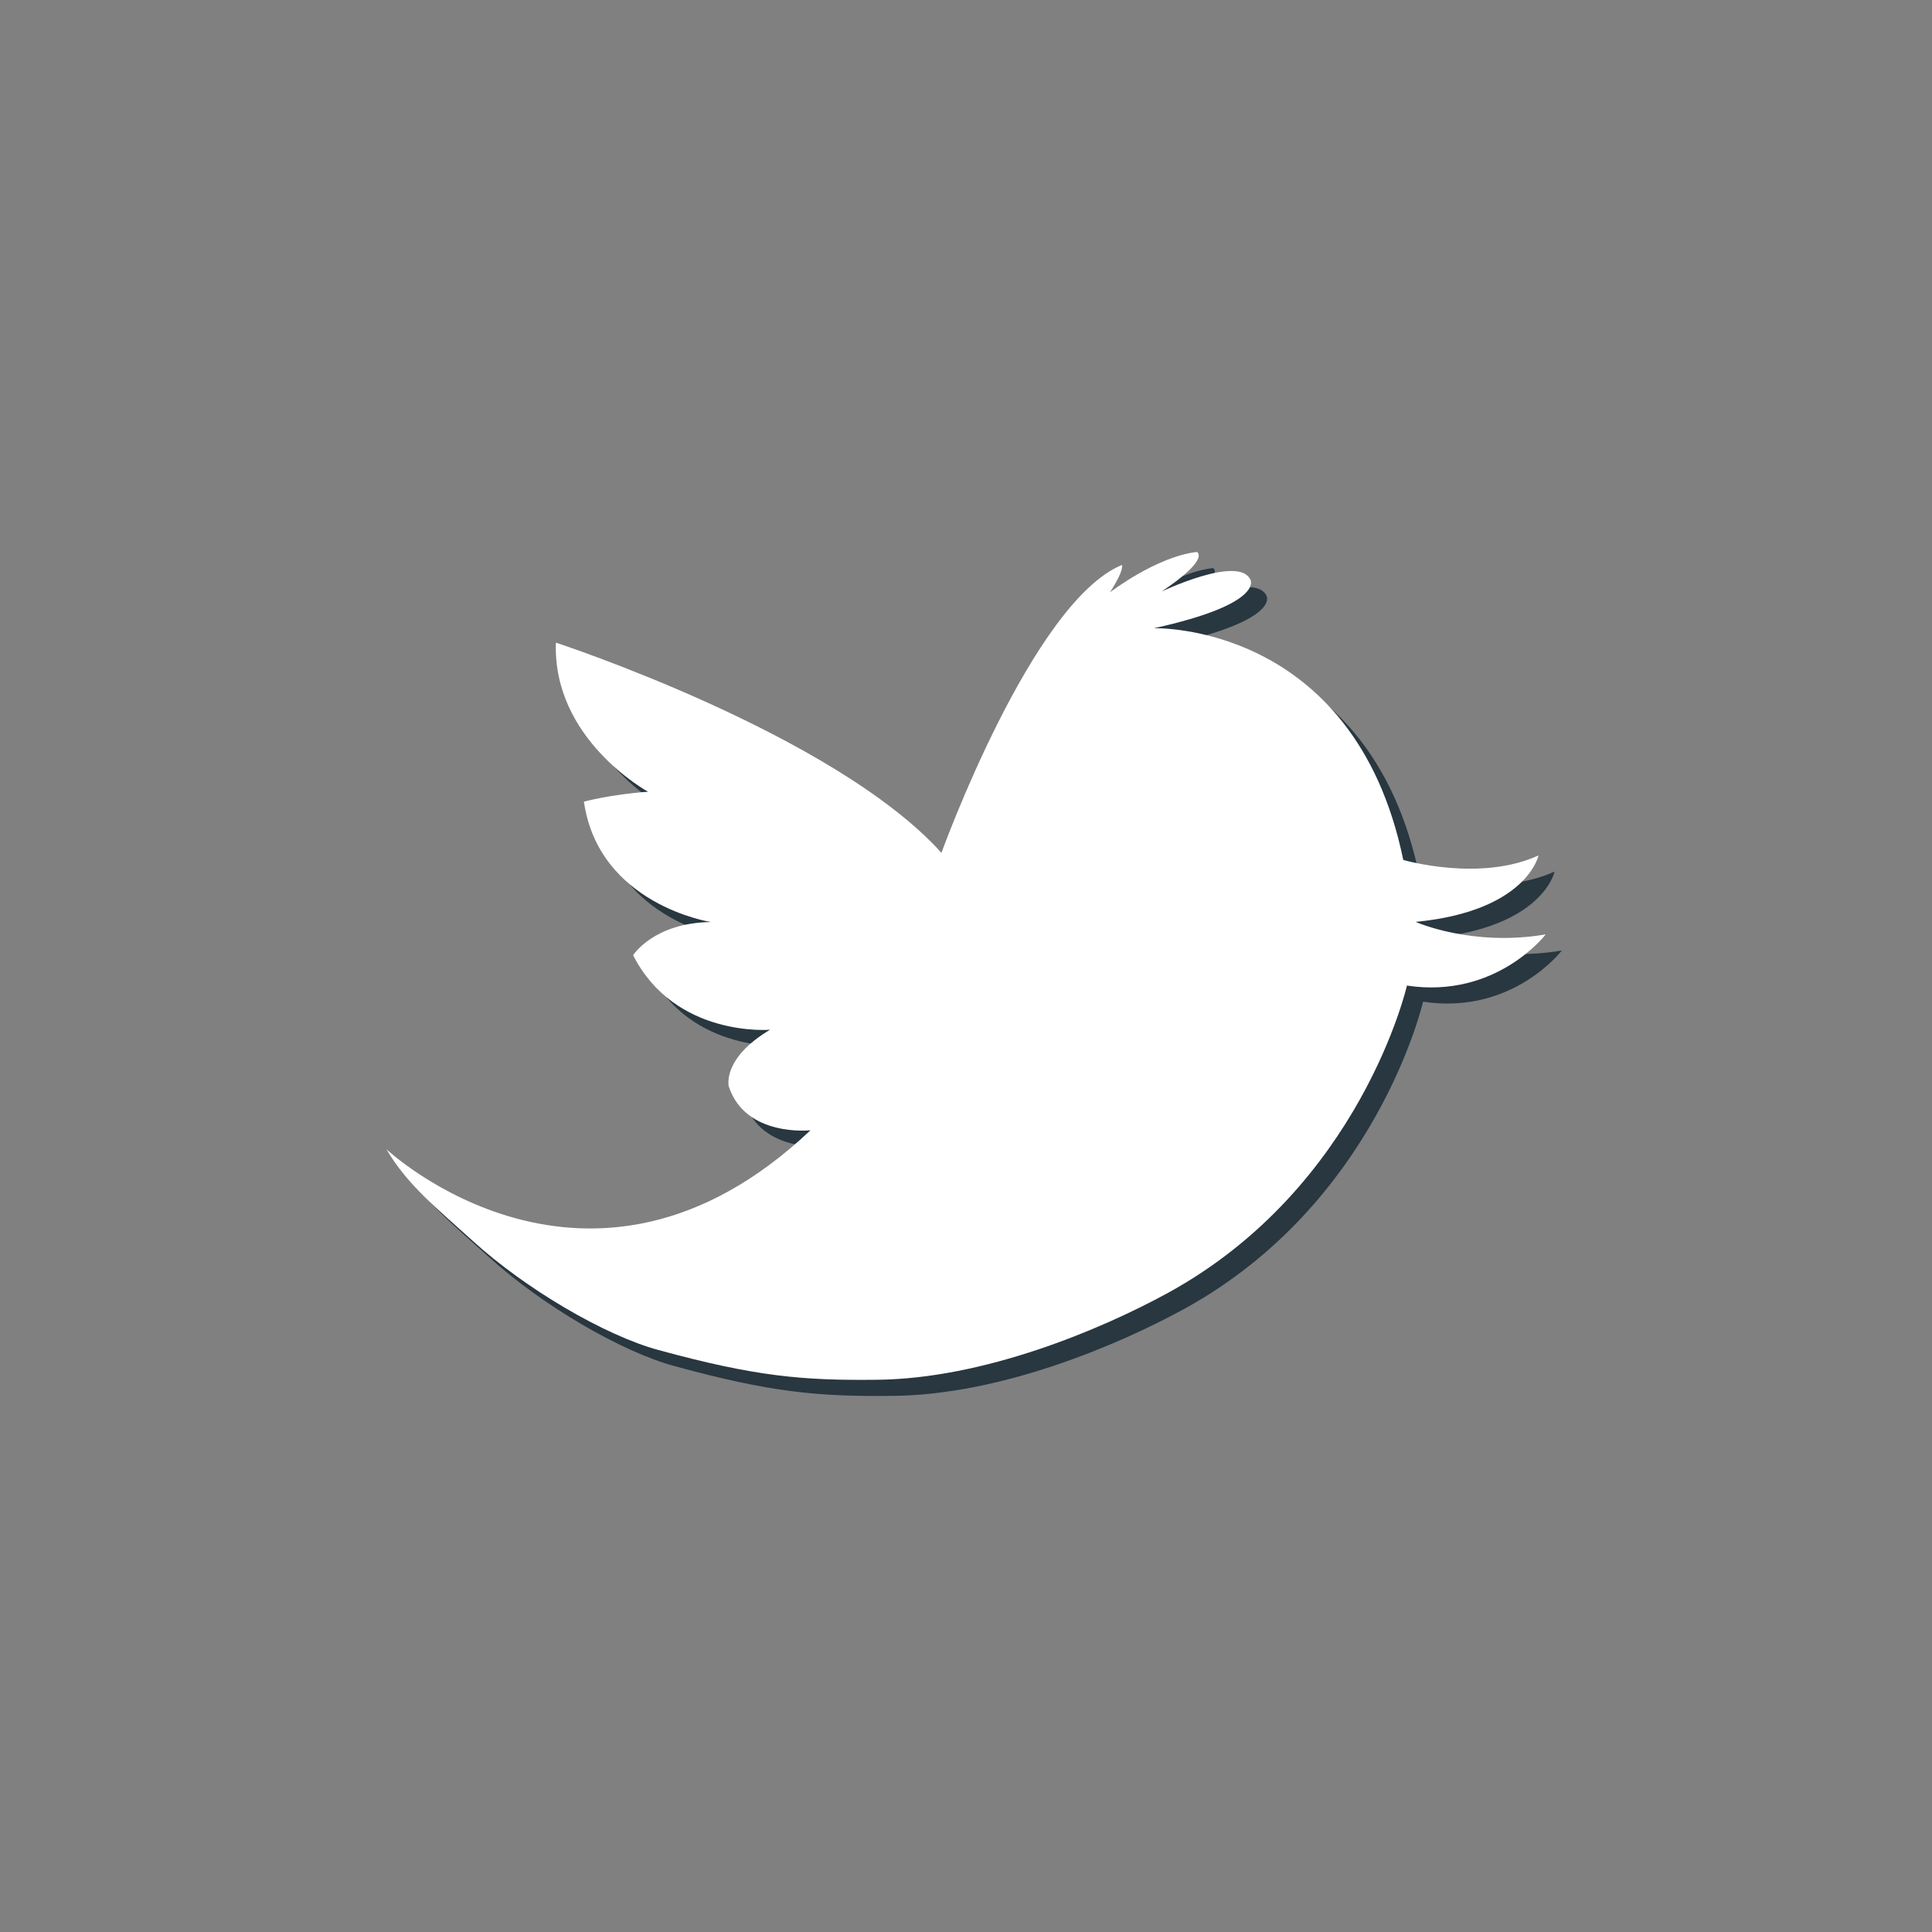 <svg xmlns="http://www.w3.org/2000/svg" width="30px" height="30px"><rect width="100%" height="100%" fill="#808080" stroke="none"/><g><g><path fill="#283740" d="M6.25,18.095c0,0,3.149,2.956,6.585-0.294c0,0-1.009,0.112-1.269-0.682c0,0-0.108-0.434,0.641-0.879 c0,0-1.473,0.125-2.126-1.157c0,0,0.314-0.502,1.207-0.516c0,0-1.739-0.266-1.971-1.869c0,0,0.411-0.112,0.996-0.154 c0,0-1.485-0.809-1.431-2.315c0,0,4.309,1.408,5.987,3.263c0,0,1.404-3.89,2.801-4.469c0,0,0.049,0.063-0.185,0.425 c0,0,0.725-0.557,1.35-0.627c0,0,0.22,0.099-0.545,0.613c0,0,1.2-0.572,1.377-0.181c0,0,0.219,0.375-1.499,0.752 c0,0,3.109-0.098,3.872,3.598c0,0,1.188,0.348,2.1-0.07c0,0-0.177,0.864-1.908,1.032c0,0,0.875,0.391,2.02,0.194 c0,0-0.765,1.005-2.155,0.795c0,0-0.713,3.127-3.709,4.771c-1.046,0.572-2.86,1.336-4.528,1.35 c-1.145,0.013-1.881-0.051-3.382-0.461c-0.833-0.225-2.07-0.95-2.891-1.699C7.031,19.01,6.577,18.652,6.25,18.095z"/></g><g><path fill="#FFFFFF" d="M6,17.845c0,0,3.149,2.956,6.585-0.294c0,0-1.009,0.112-1.269-0.682c0,0-0.108-0.434,0.641-0.879 c0,0-1.473,0.125-2.126-1.157c0,0,0.314-0.502,1.207-0.516c0,0-1.739-0.266-1.971-1.869c0,0,0.411-0.112,0.996-0.154 c0,0-1.485-0.809-1.431-2.315c0,0,4.309,1.408,5.987,3.263c0,0,1.404-3.89,2.801-4.469c0,0,0.049,0.063-0.185,0.425 c0,0,0.725-0.557,1.35-0.627c0,0,0.22,0.099-0.545,0.613c0,0,1.2-0.572,1.377-0.181c0,0,0.219,0.375-1.499,0.752 c0,0,3.109-0.098,3.872,3.598c0,0,1.188,0.348,2.1-0.07c0,0-0.177,0.864-1.908,1.032c0,0,0.875,0.391,2.02,0.194 c0,0-0.765,1.005-2.155,0.795c0,0-0.713,3.127-3.709,4.771c-1.046,0.572-2.86,1.336-4.528,1.35 c-1.145,0.013-1.881-0.051-3.382-0.461c-0.833-0.225-2.07-0.95-2.891-1.699C6.781,18.76,6.327,18.402,6,17.845z"/></g></g></svg>